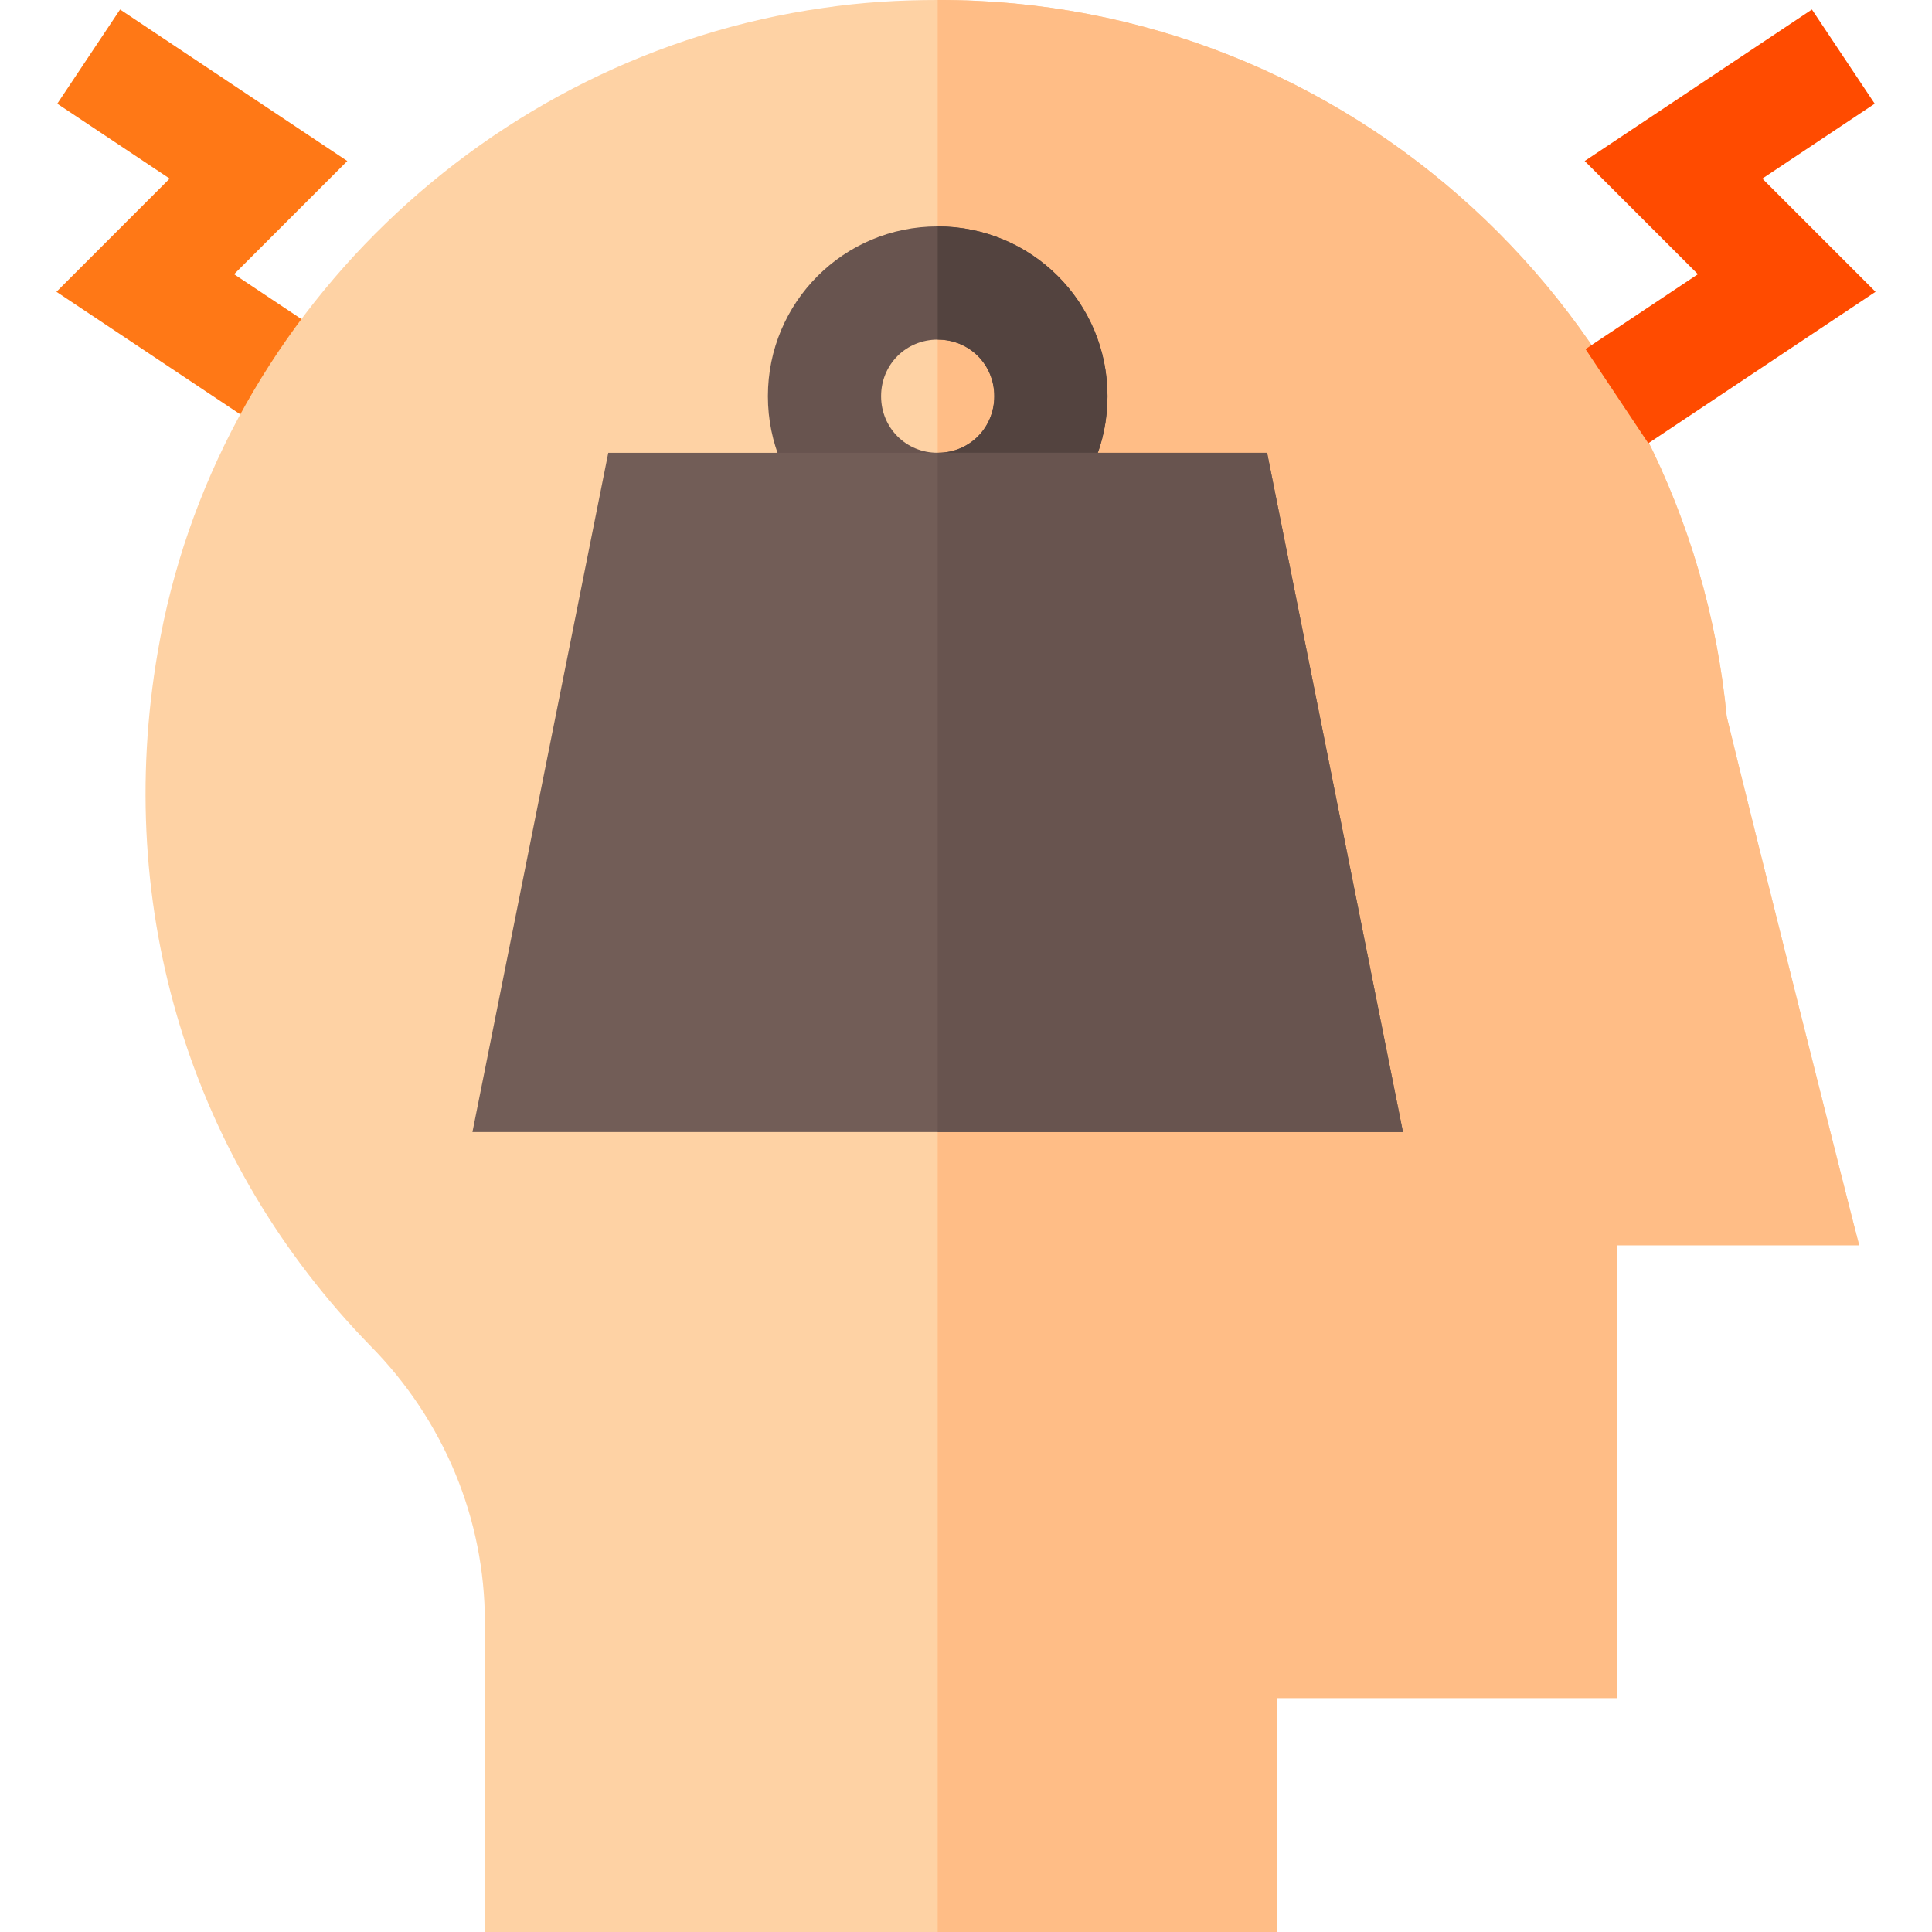 <?xml version="1.0" encoding="iso-8859-1"?>
<!-- Generator: Adobe Illustrator 19.0.0, SVG Export Plug-In . SVG Version: 6.00 Build 0)  -->
<svg version="1.1" id="Capa_1" xmlns="http://www.w3.org/2000/svg" xmlns:xlink="http://www.w3.org/1999/xlink" x="0px" y="0px"
	 viewBox="0 0 512.001 512.001" style="enable-background:new 0 0 512.001 512.001;" xml:space="preserve">
<polygon style="fill:#FF7816;" points="75.18,117.481 14.96,77.33 44.96,47.33 15.18,27.481 31.821,2.52 92.04,42.672 62.04,72.672 
	91.821,92.52 "/>
<path style="fill:#FED2A4;" d="M457.6,189.899C447.401,83.7,357.701-0.299,248.5,0.001c-10.201,0-20.099,0.599-30.3,2.1
	c-88.799,12.599-161.4,82.5-176.4,170.7c-11.7,68.099,8.701,135,56.4,183.9c19.501,19.799,30.3,45.899,30.3,73.198V512h210v-62h90
	V330h64.2C490.601,322.201,464.2,217.201,457.6,189.899z"/>
<path style="fill:#FFBD86;" d="M492.701,330.001h-64.2v120h-90v62h-90v-512c109.2-0.3,198.9,83.699,209.099,189.899
	C464.2,217.201,490.601,322.201,492.701,330.001z"/>
<path style="fill:#68544F;" d="M248.5,60.001c-24.901,0-45,20.099-45,45c0,24.899,20.099,45,45,45s45-20.101,45-45
	C293.5,80.1,273.401,60.001,248.5,60.001z M248.5,120.001c-8.401,0-15-6.601-15-15c0-8.401,6.599-15,15-15s15,6.599,15,15
	C263.5,113.4,256.901,120.001,248.5,120.001z"/>
<polygon style="fill:#FF4B00;" points="436.821,117.481 420.18,92.52 449.96,72.672 419.96,42.672 480.18,2.52 496.821,27.481 
	467.04,47.33 497.04,77.33 "/>
<path style="fill:#53433F;" d="M293.5,105.001c0,24.899-20.099,45-45,45v-30c8.401,0,15-6.601,15-15c0-8.401-6.599-15-15-15v-30
	C273.401,60.001,293.5,80.1,293.5,105.001z"/>
<path style="fill:#725D57;" d="M335.8,120.001H161.201l-36,180H371.8L335.8,120.001z"/>
<polygon style="fill:#68544F;" points="371.8,300.001 248.5,300.001 248.5,120.001 335.8,120.001 "/>
<g>
</g>
<g>
</g>
<g>
</g>
<g>
</g>
<g>
</g>
<g>
</g>
<g>
</g>
<g>
</g>
<g>
</g>
<g>
</g>
<g>
</g>
<g>
</g>
<g>
</g>
<g>
</g>
<g>
</g>
</svg>
